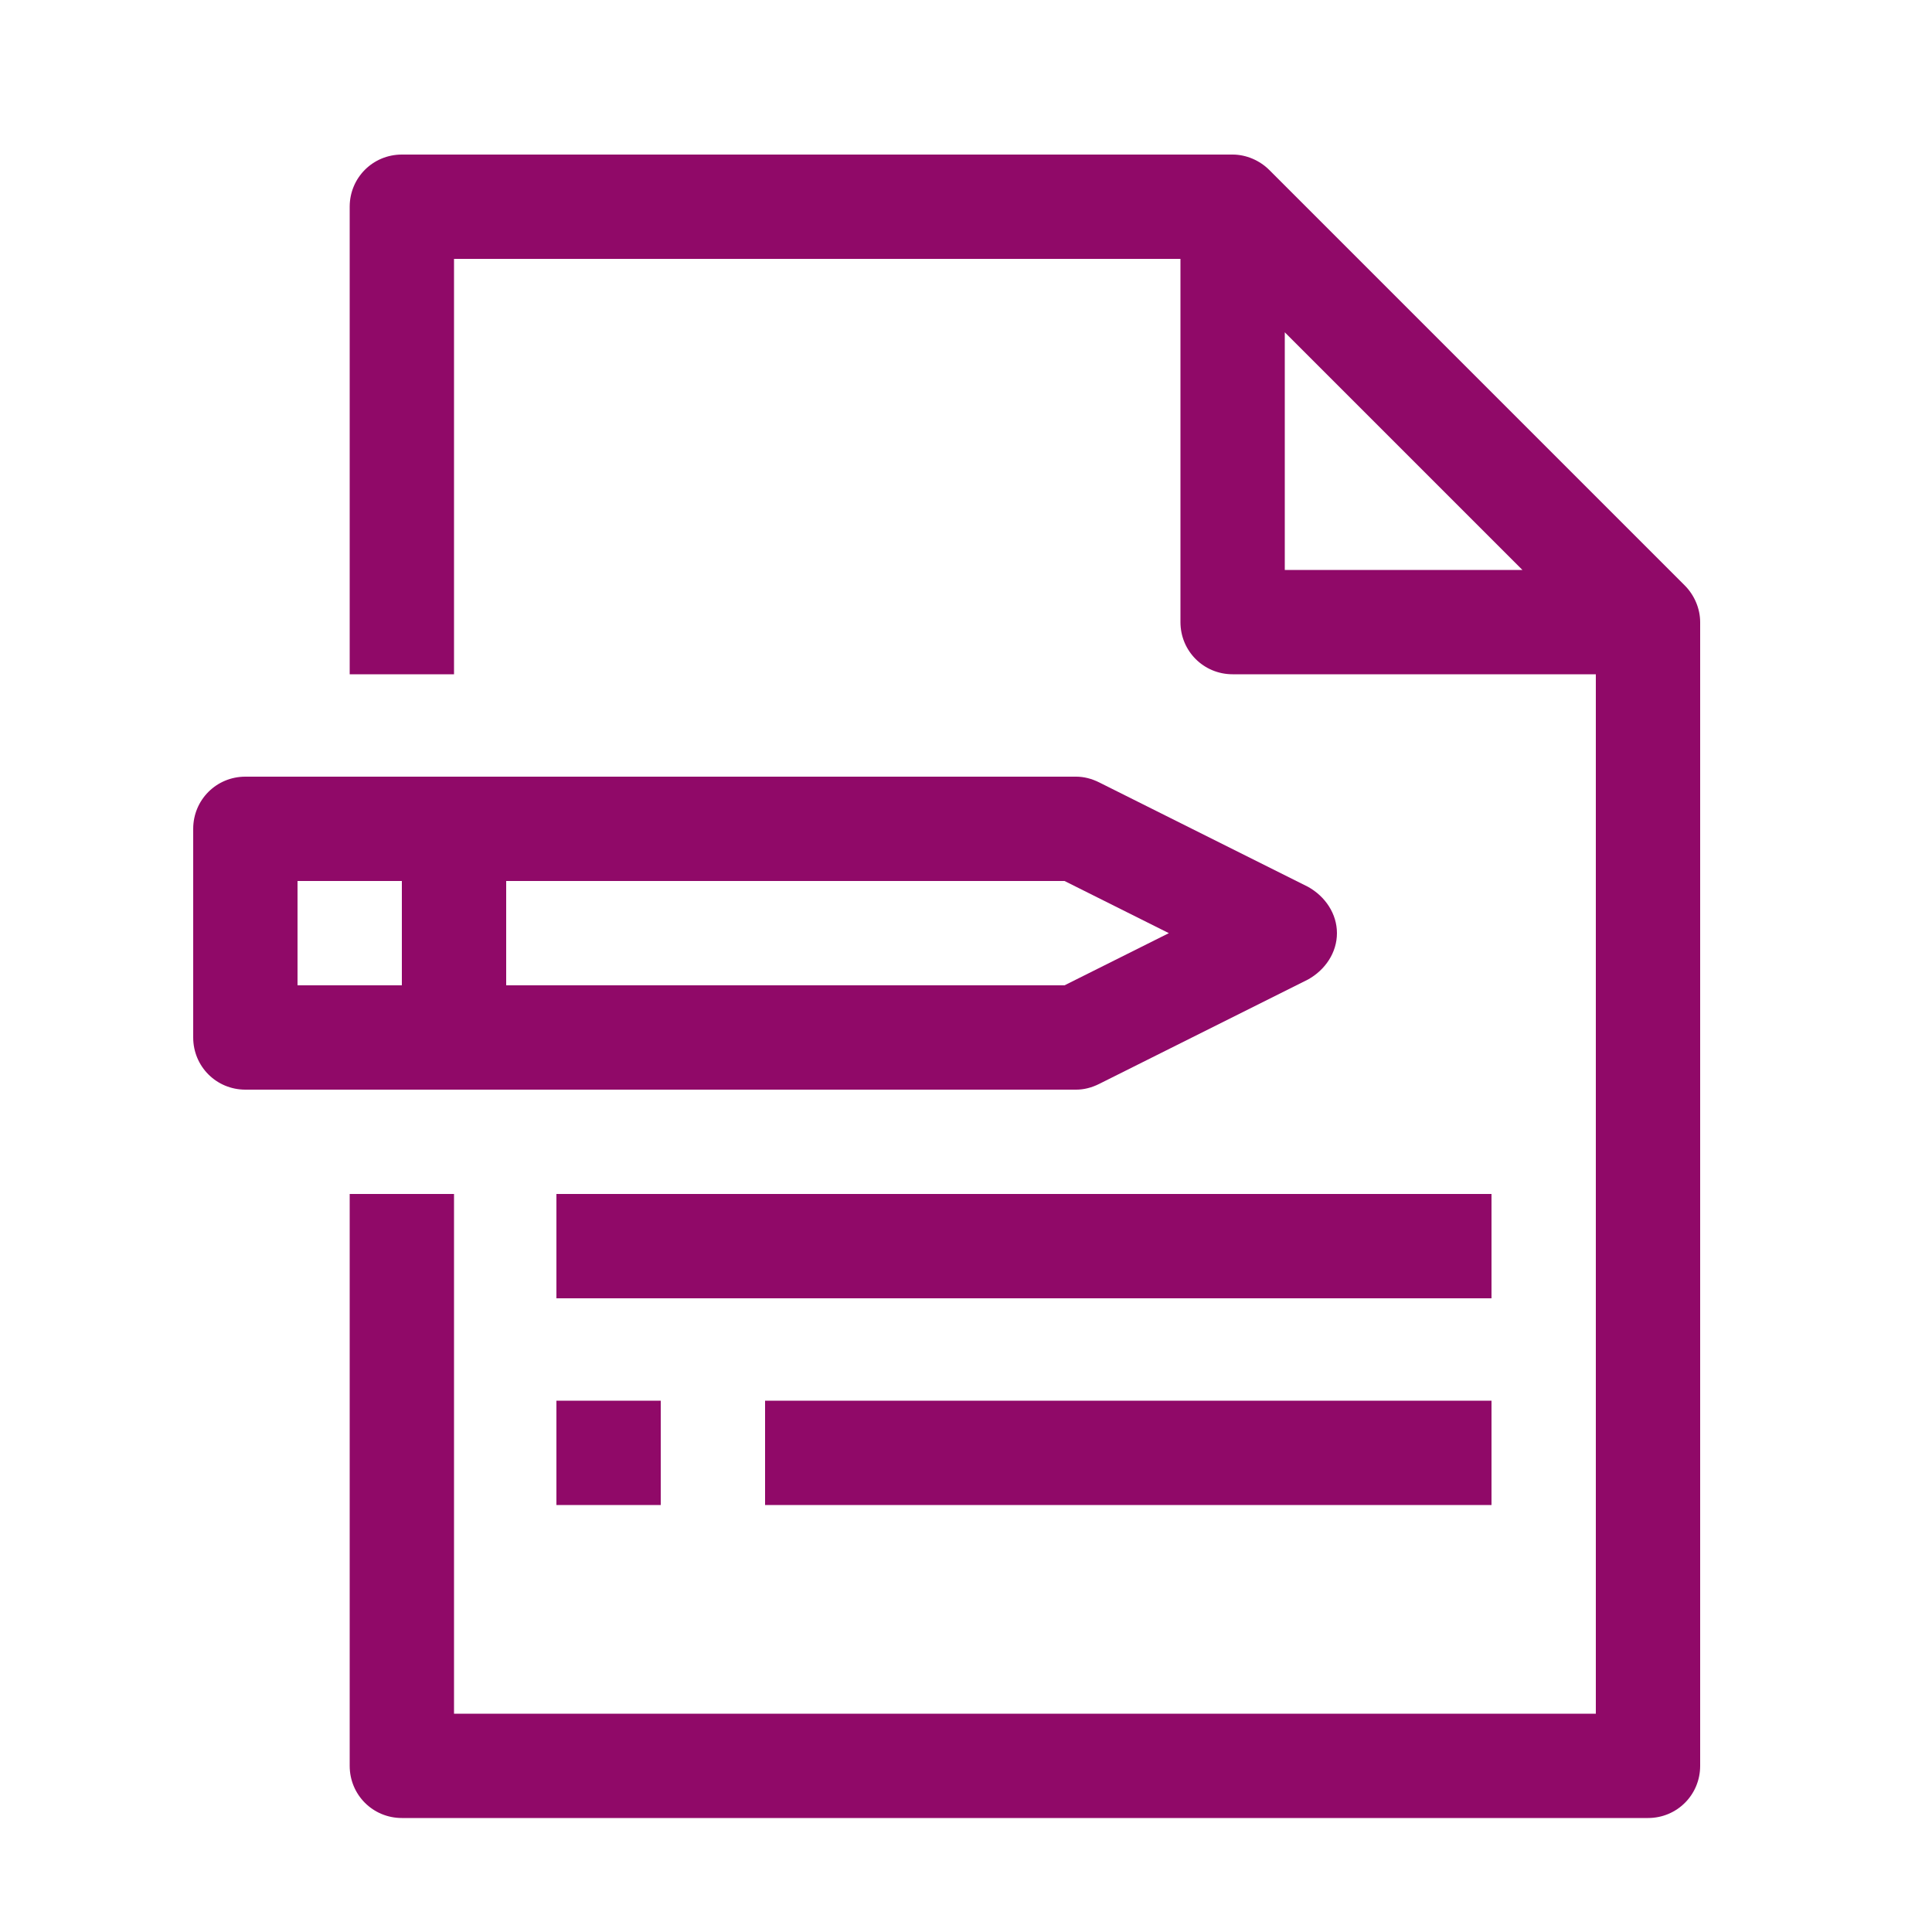 <?xml version="1.0" encoding="utf-8"?>
<!-- Generator: Adobe Illustrator 21.1.0, SVG Export Plug-In . SVG Version: 6.00 Build 0)  -->
<svg fill="#900968" version="1.1" id="Layer_1" xmlns="http://www.w3.org/2000/svg" xmlns:xlink="http://www.w3.org/1999/xlink" x="0px" y="0px"
	 viewBox="0 0 100 100" style="enable-background:new 0 0 100 100;" xml:space="preserve">
<g>
	<g>
		<path d="M87.2,30.3L65.7,8.8C65.2,8.3,64.5,8,63.8,8h-43c-1.5,0-2.7,1.2-2.7,2.7v24.2h5.4V13.4h37.6v18.8c0,1.5,1.2,2.7,2.7,2.7
			h18.8v53.8H23.5V61.8h-5.4v29.6c0,1.5,1.2,2.7,2.7,2.7h64.5c1.5,0,2.7-1.2,2.7-2.7V32.2C88,31.5,87.7,30.8,87.2,30.3z M66.5,29.5
			V17.2l12.3,12.3H66.5z"/>
	</g>
</g>
<g>
	<g>
		<path d="M67.7,45.9l-10.8-5.4c-0.4-0.2-0.8-0.3-1.2-0.3h-43c-1.5,0-2.7,1.2-2.7,2.7v10.8c0,1.5,1.2,2.7,2.7,2.7h43
			c0.4,0,0.8-0.1,1.2-0.3l10.8-5.4c0.9-0.5,1.5-1.4,1.5-2.4S68.6,46.4,67.7,45.9z M20.8,51h-5.4v-5.4h5.4V51z M55.1,51H26.2v-5.4
			h28.9l5.4,2.7L55.1,51z"/>
	</g>
</g>
<g>
	<g>
		<rect x="28.8" y="61.8" width="48.4" height="5.4"/>
	</g>
</g>
<g>
	<g>
		<rect x="39.6" y="72.5" width="37.6" height="5.4"/>
	</g>
</g>
<g>
	<g>
		<rect x="28.8" y="72.5" width="5.4" height="5.4"/>
	</g>
</g>
</svg>

